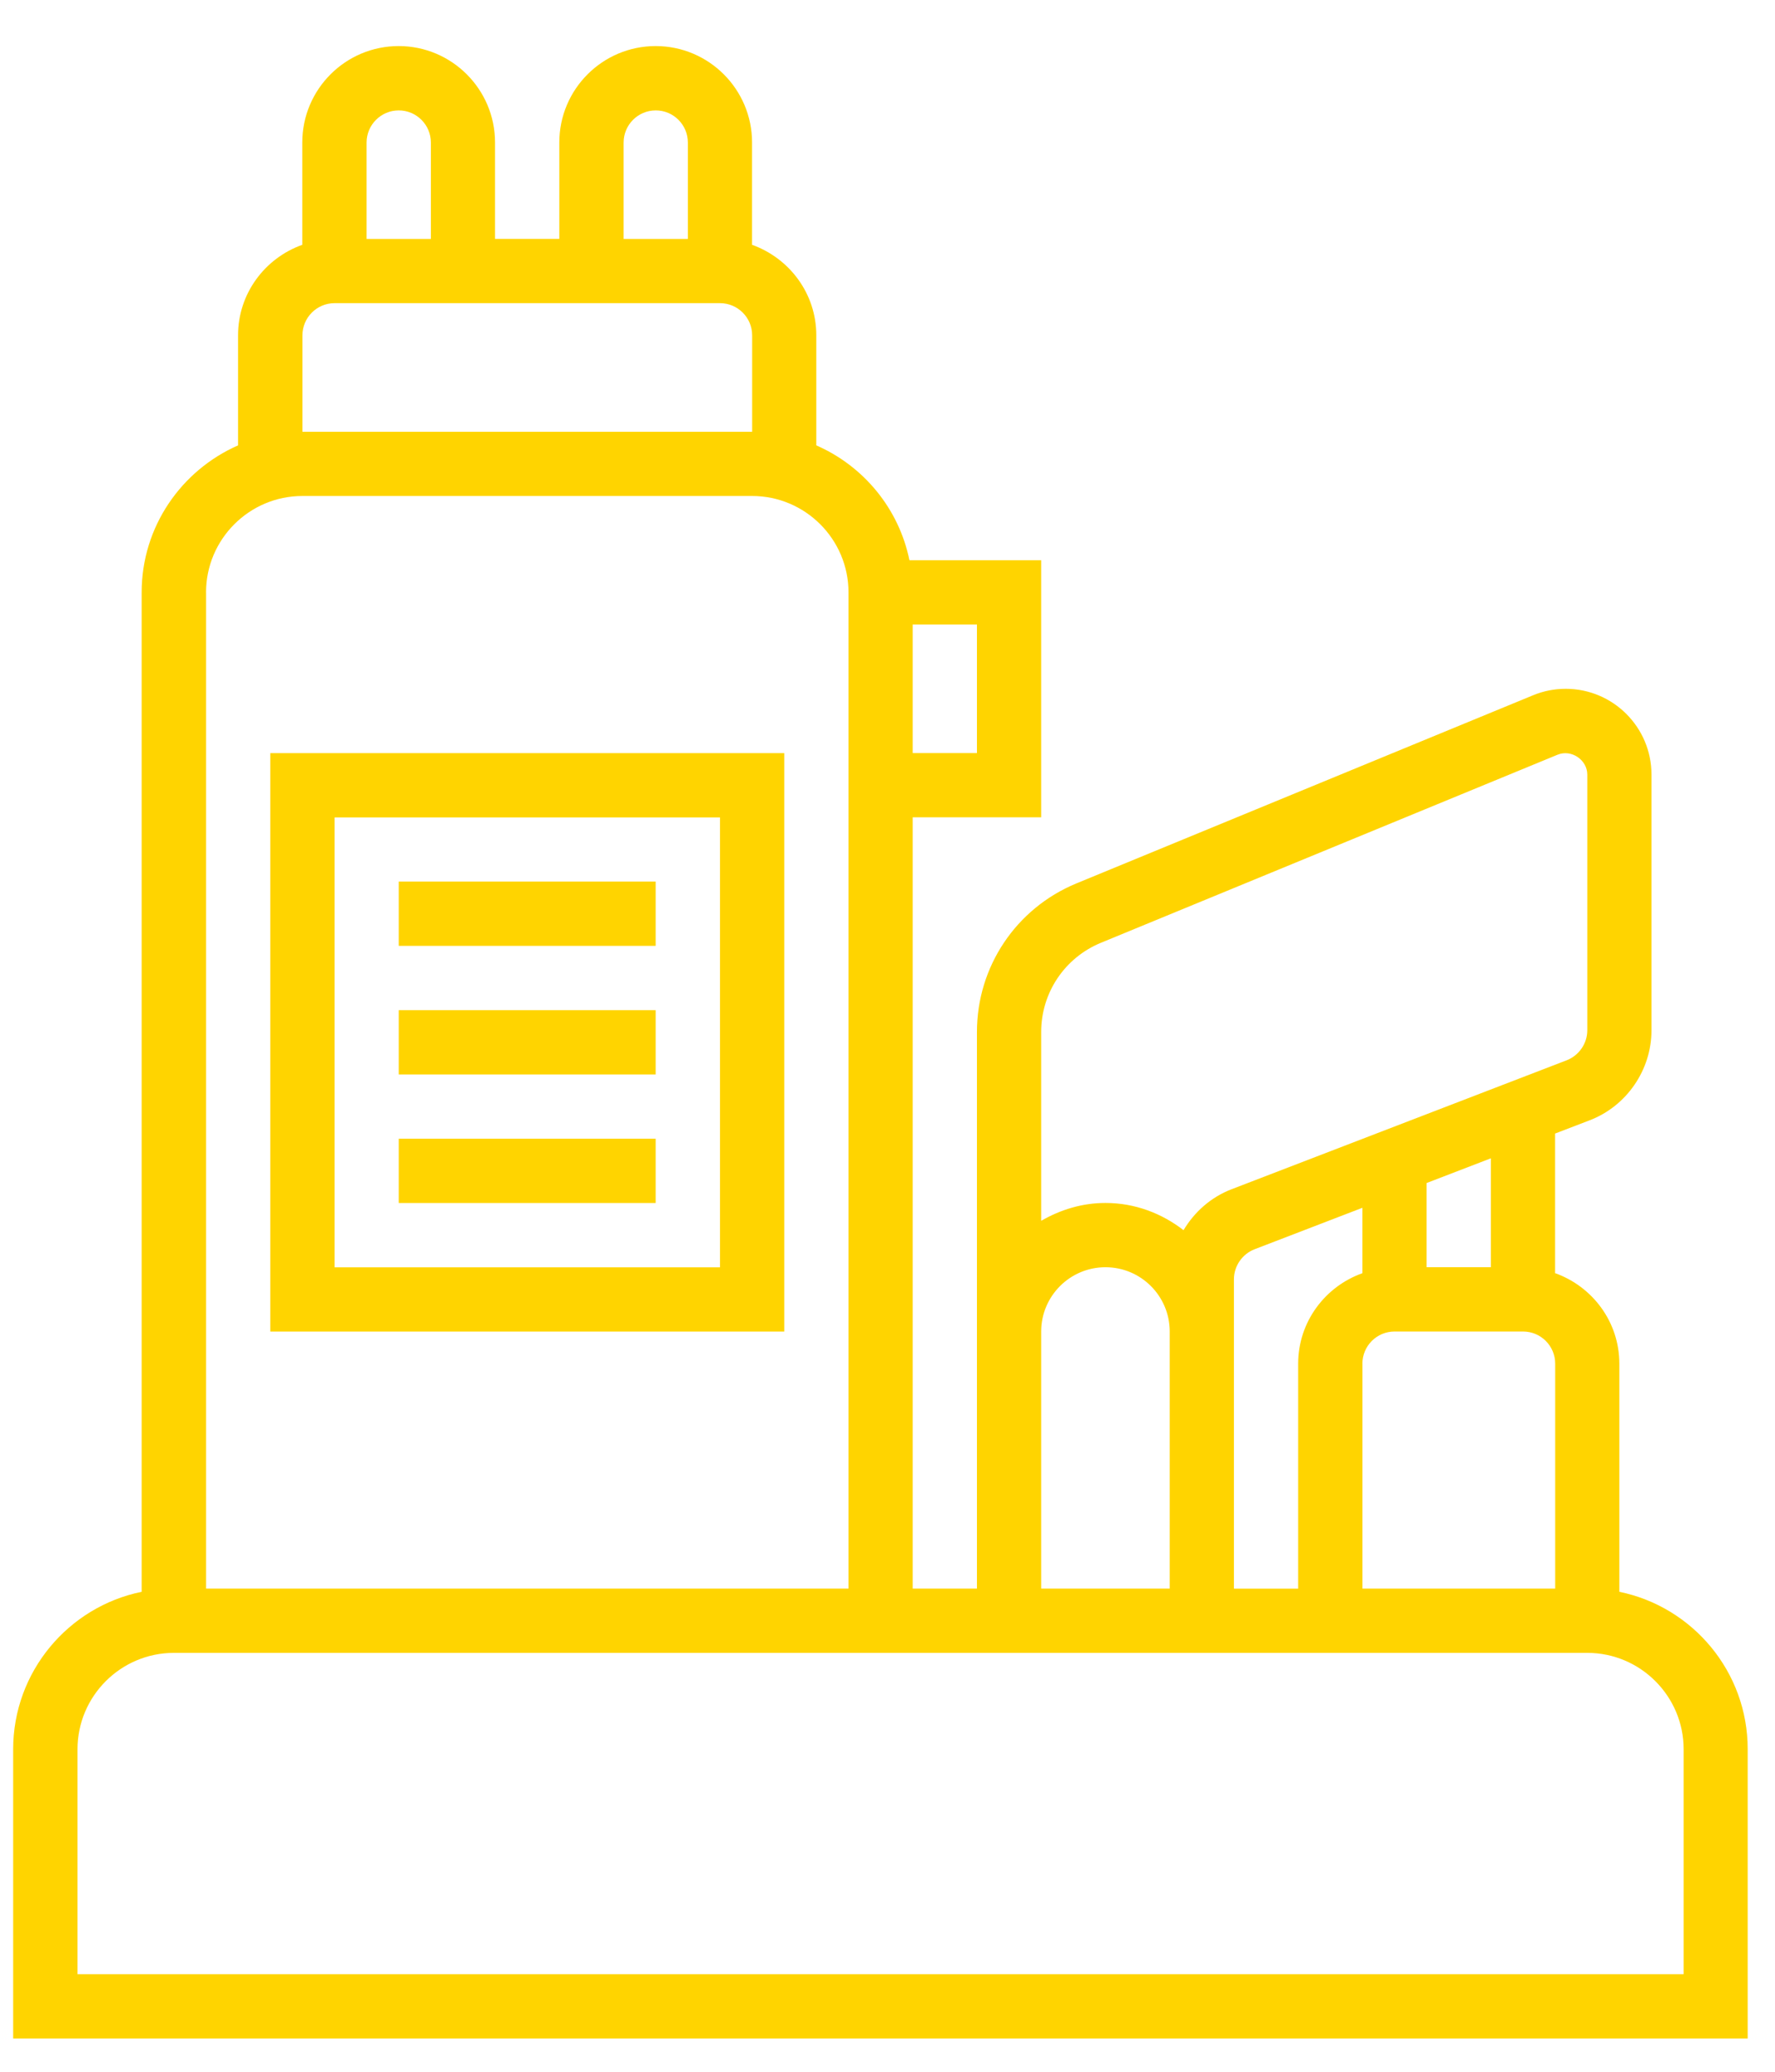 <svg width="36" height="42" viewBox="0 0 36 42" fill="none" xmlns="http://www.w3.org/2000/svg">
<path d="M32.843 32.27V27.645C32.843 26.797 32.297 26.08 31.54 25.81V22.98L32.242 22.711C32.992 22.423 33.495 21.69 33.495 20.887V15.703C33.495 14.743 32.715 13.964 31.756 13.964C31.528 13.964 31.306 14.007 31.093 14.095L21.831 17.909C20.606 18.415 19.814 19.597 19.814 20.922V26.993V32.205H18.511V16.569H21.117V11.358H18.445C18.231 10.31 17.514 9.447 16.556 9.029V6.798C16.556 5.95 16.01 5.234 15.253 4.963V2.888C15.253 1.811 14.377 0.934 13.298 0.934C12.22 0.934 11.344 1.81 11.344 2.888V4.843H10.04V2.888C10.04 1.811 9.164 0.934 8.086 0.934C7.007 0.934 6.131 1.81 6.131 2.888V4.963C5.374 5.232 4.828 5.95 4.828 6.798V9.029C3.679 9.534 2.873 10.678 2.873 12.009V32.27C1.388 32.573 0.267 33.89 0.267 35.462V41.325H35.446V35.462C35.448 33.89 34.328 32.573 32.843 32.27ZM18.511 12.661H19.814V15.267H18.511V12.661ZM21.117 20.92C21.117 20.126 21.593 19.416 22.328 19.113L31.59 15.3C31.871 15.185 32.193 15.406 32.193 15.703V20.887C32.193 21.154 32.025 21.398 31.774 21.495L24.976 24.11C24.56 24.27 24.225 24.569 24.004 24.939C23.564 24.598 23.018 24.387 22.421 24.387C21.944 24.387 21.503 24.526 21.117 24.749V20.92ZM27.632 27.645C27.632 27.285 27.924 26.993 28.284 26.993H30.89C31.25 26.993 31.542 27.285 31.542 27.645V32.205H27.633V27.645H27.632ZM26.329 27.646V32.206H25.026V27.646V26.994V25.935C25.026 25.667 25.194 25.423 25.444 25.326L27.632 24.485V25.811C26.875 26.08 26.329 26.798 26.329 27.646ZM28.934 25.69V23.983L30.237 23.482V25.69H28.934ZM21.117 26.993C21.117 26.274 21.702 25.69 22.421 25.69C23.14 25.69 23.724 26.274 23.724 26.993V27.645V32.205H21.117V26.993ZM12.648 2.89C12.648 2.53 12.94 2.238 13.3 2.238C13.659 2.238 13.951 2.53 13.951 2.89V4.844H12.648V2.89ZM7.435 2.89C7.435 2.53 7.728 2.238 8.087 2.238C8.446 2.238 8.739 2.53 8.739 2.89V4.844H7.435V2.89ZM6.134 6.798C6.134 6.438 6.426 6.146 6.785 6.146H14.603C14.962 6.146 15.255 6.438 15.255 6.798V8.753H6.134V6.798ZM4.179 12.009C4.179 10.932 5.055 10.055 6.134 10.055H15.255C16.331 10.055 17.209 10.931 17.209 12.009V16.569V32.205H4.18V12.009H4.179ZM34.147 40.022H1.572V35.462C1.572 34.386 2.449 33.508 3.527 33.508H32.192C33.269 33.508 34.147 34.384 34.147 35.462V40.022Z" fill="#FFD400"/>
<path d="M5.482 26.994H15.906V15.268H5.482V26.994ZM6.786 16.571H14.603V25.692H6.786V16.571Z" fill="#FFD400"/>
<path d="M13.298 17.872H8.087V19.175H13.298V17.872Z" fill="#FFD400"/>
<path d="M13.298 20.479H8.087V21.782H13.298V20.479Z" fill="#FFD400"/>
<path d="M13.298 23.085H8.087V24.388H13.298V23.085Z" fill="#FFD400"/>
</svg>
